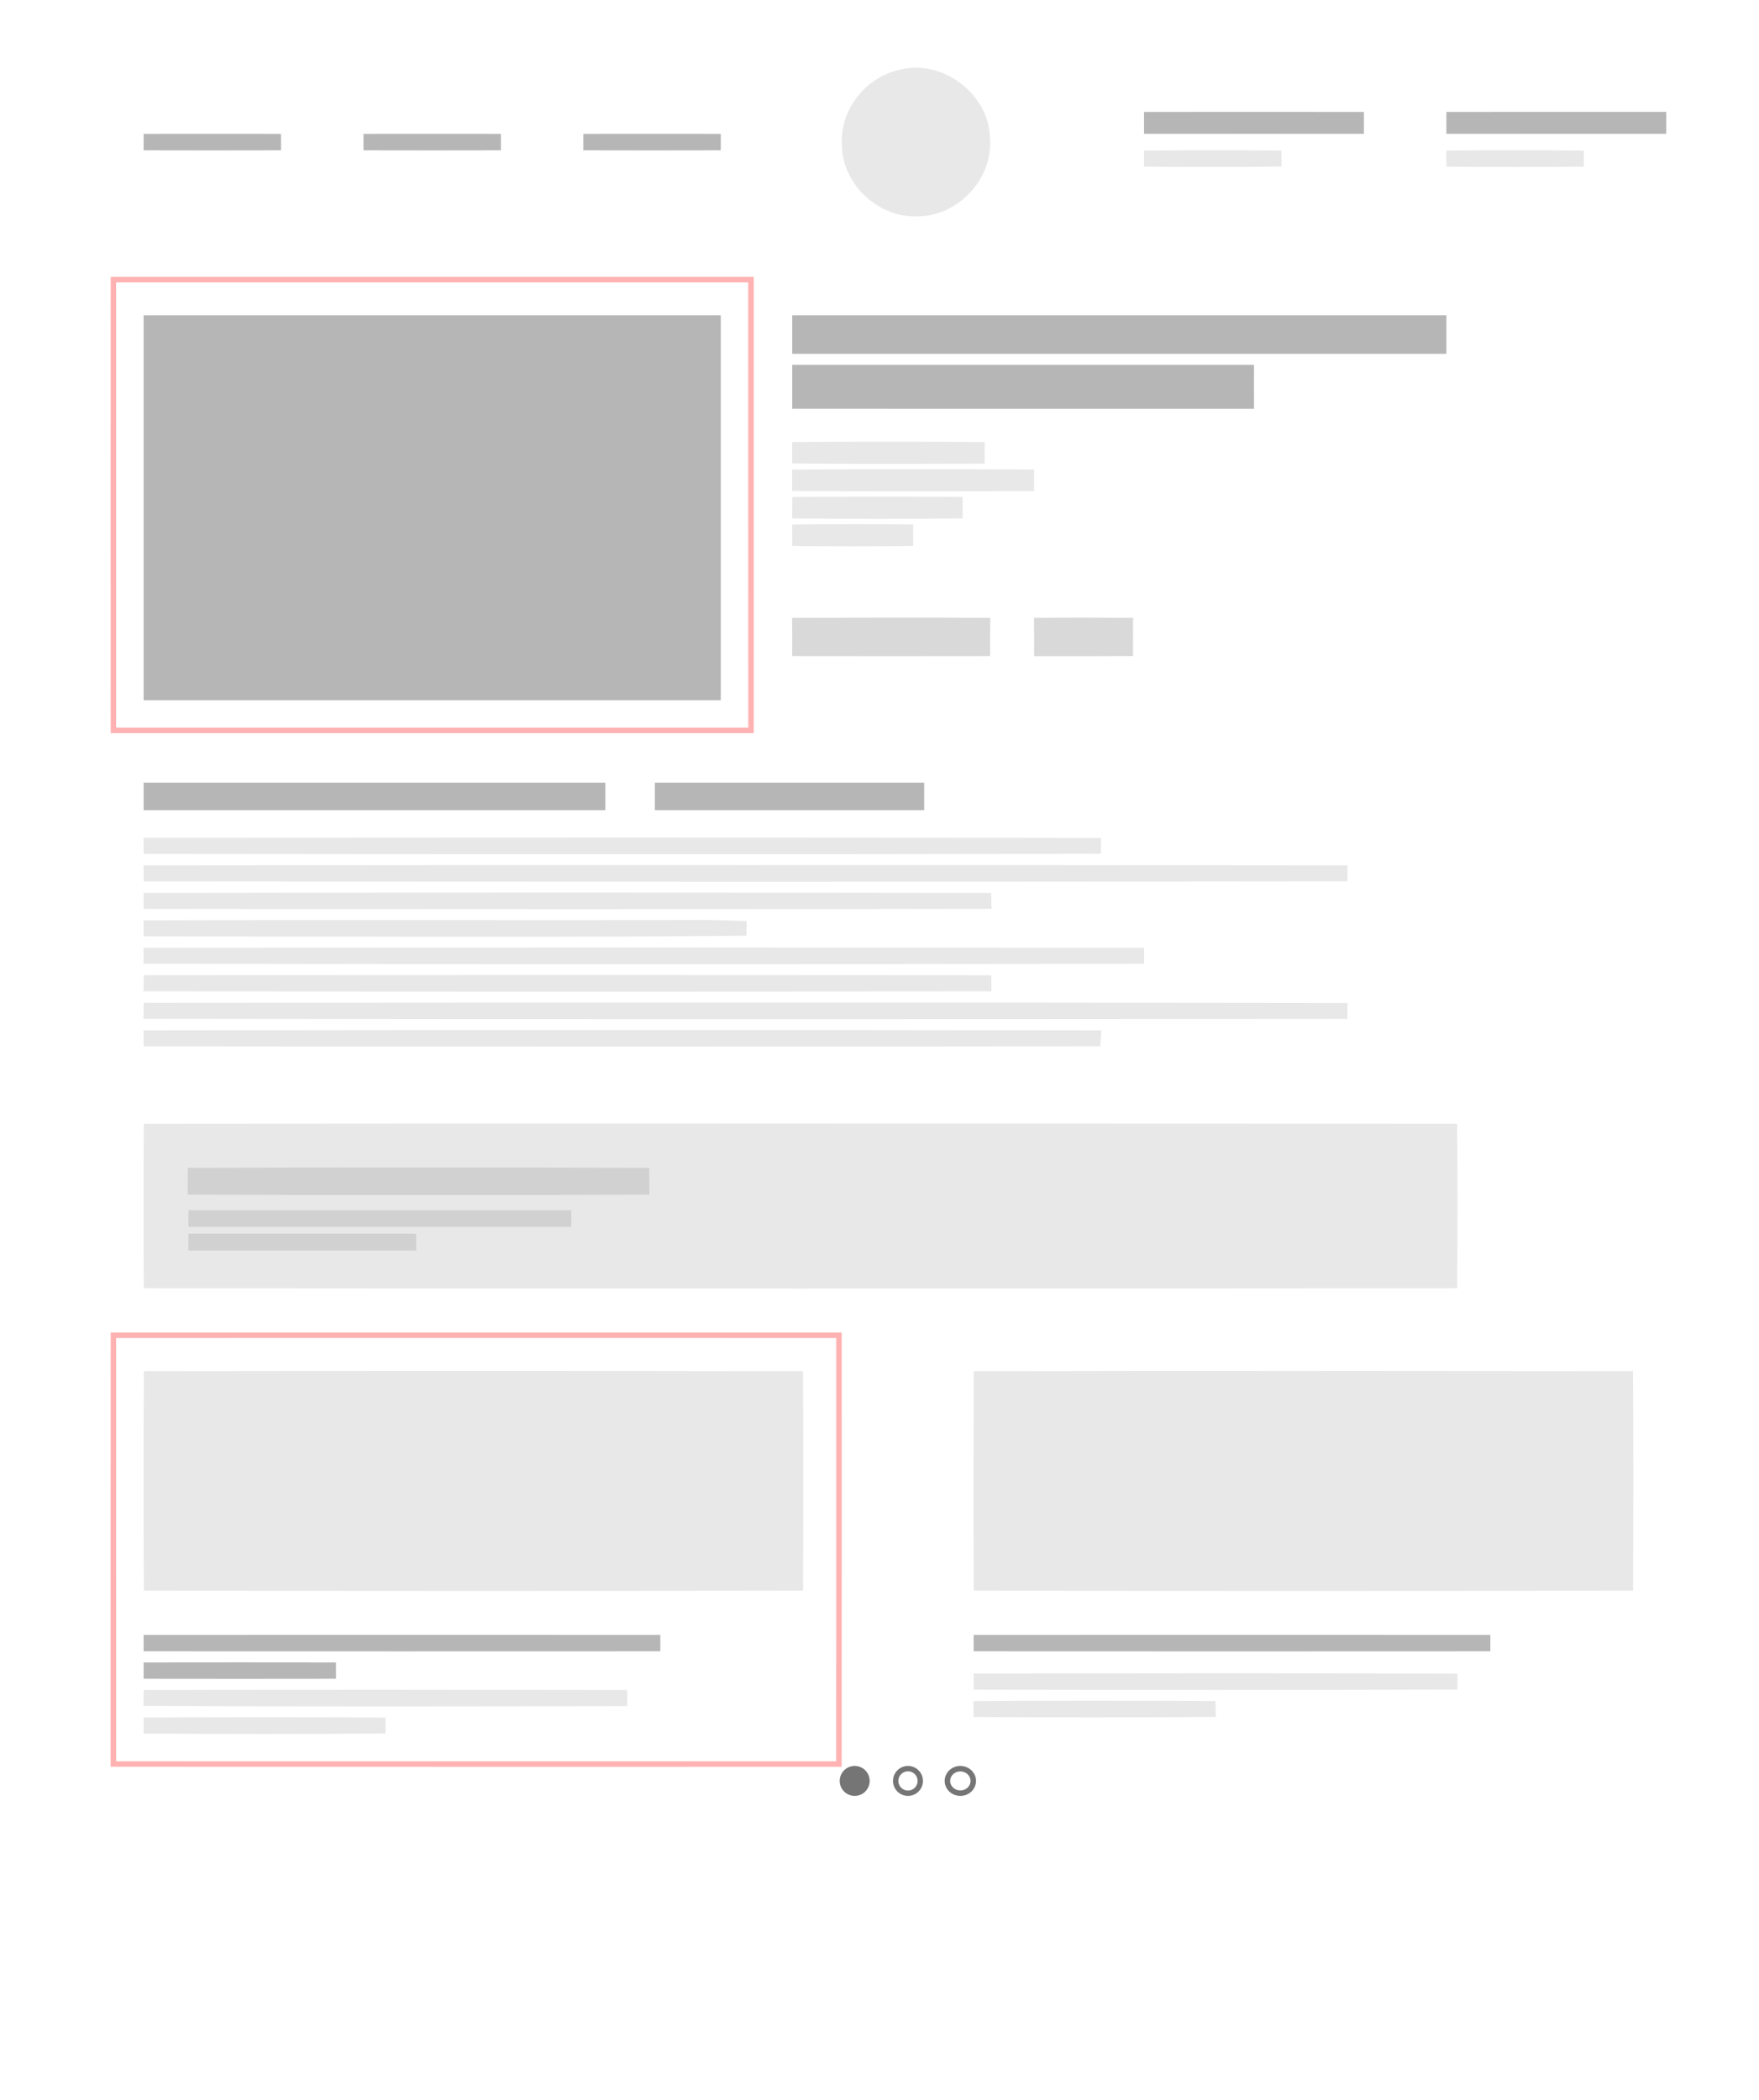 <?xml version="1.0" encoding="UTF-8" standalone="no"?>
<!-- Created with Inkscape (http://www.inkscape.org/) -->

<svg
   xmlns:dc="http://purl.org/dc/elements/1.1/"
   xmlns:cc="http://creativecommons.org/ns#"
   xmlns:rdf="http://www.w3.org/1999/02/22-rdf-syntax-ns#"
   xmlns:svg="http://www.w3.org/2000/svg"
   xmlns="http://www.w3.org/2000/svg"
   xmlns:sodipodi="http://sodipodi.sourceforge.net/DTD/sodipodi-0.dtd"
   xmlns:inkscape="http://www.inkscape.org/namespaces/inkscape"
   width="90.311mm"
   height="107.809mm"
   viewBox="0 0 320 382"
   id="svg4133"
   version="1.1"
   inkscape:version="0.91 r13725"
   sodipodi:docname="back-2.svg">
  <defs
     id="defs4135" />
  <sodipodi:namedview
     id="base"
     pagecolor="#ffffff"
     bordercolor="#666666"
     borderopacity="1.0"
     inkscape:pageopacity="0.0"
     inkscape:pageshadow="2"
     inkscape:zoom="0.7"
     inkscape:cx="43.600527"
     inkscape:cy="301.66596"
     inkscape:document-units="px"
     inkscape:current-layer="layer1"
     showgrid="false"
     fit-margin-top="0"
     fit-margin-left="0"
     fit-margin-right="0"
     fit-margin-bottom="0"
     inkscape:window-width="1366"
     inkscape:window-height="716"
     inkscape:window-x="-8"
     inkscape:window-y="-8"
     inkscape:window-maximized="1"
     showguides="true"
     inkscape:guide-bbox="true">
    <sodipodi:guide
       position="8.586,177.787"
       orientation="0,1"
       id="guide4924" />
    <sodipodi:guide
       position="3.788,169.706"
       orientation="0,1"
       id="guide4926" />
    <sodipodi:guide
       position="-223.749,161.877"
       orientation="0,1"
       id="guide4928" />
    <sodipodi:guide
       position="-237.891,158.846"
       orientation="0,1"
       id="guide4932" />
    <sodipodi:guide
       position="-237.765,154.553"
       orientation="0,1"
       id="guide4934" />
    <sodipodi:guide
       position="-233.756,157.615"
       orientation="0,1"
       id="guide4936" />
    <sodipodi:guide
       position="34.286,291.429"
       orientation="1,0"
       id="guide4938" />
    <sodipodi:guide
       position="103.929,195.536"
       orientation="1,0"
       id="guide4940" />
    <sodipodi:guide
       position="75.714,192.857"
       orientation="1,0"
       id="guide4942" />
  </sodipodi:namedview>
  <g
     inkscape:label="Layer 1"
     inkscape:groupmode="layer"
     id="layer1"
     transform="translate(-42.857,-453.219)">
    <rect
       style="fill:#ffffff;fill-opacity:1;stroke:none;stroke-width:1.2;stroke-miterlimit:4;stroke-dasharray:none;stroke-opacity:1"
       id="rect4681"
       width="320"
       height="382"
       x="42.857"
       y="453.219" />
    <path
       style="opacity:1;fill:#ffffff"
       inkscape:connector-curvature="0"
       id="path7"
       d="m 63.983,504.58 c 38.33,-0.01 76.66,-0.01 114.99,0 0.01,26.99 0.01,53.99 0.01,80.98 -38.33,0.02 -76.66,0.01 -115,0.01 0,-27 0,-54 0,-80.99 m 5,5.99 c 0,23.34 0,46.67 0,70 35,0 70,0 105,0 0,-23.34 0,-46.67 0,-70 -35,0 -70,0 -105,0 z" />
    <path
       style="opacity:1;fill:#ffffff"
       inkscape:connector-curvature="0"
       id="path9"
       d="m 63.993,696.58 c 43.66,-0.01 87.32,-0.02 130.99,0 0,25.66 0.01,51.32 -0.01,76.99 -43.66,0 -87.32,0 -130.98,0 -0.02,-25.67 -0.01,-51.33 0,-76.99 m 5.04,6.02 c -0.1,13.31 -0.08,26.62 -0.01,39.93 39.98,0.06 79.96,0.09 119.93,-0.01 0.05,-13.31 0.07,-26.61 -0.01,-39.91 -39.97,-0.07 -79.94,-0.06 -119.91,-0.01 m -0.05,47.98 c 0,0.75 0,2.24 0,2.98 31.33,0.02 62.67,0.01 94,0 0,-0.74 0,-2.24 0,-2.98 -31.33,-0.01 -62.67,-0.02 -94,0 m 0,5 c 0,0.74 0,2.24 0,2.98 11.67,0.02 23.33,0.02 35,0 0,-0.74 0,-2.24 0,-2.98 -11.67,-0.02 -23.33,-0.02 -35,0 m 0.02,5.03 c -0.02,0.72 -0.05,2.17 -0.07,2.89 29.35,0.13 58.7,0.09 88.05,0.03 0,-0.73 -0.01,-2.2 -0.01,-2.93 -29.33,-0.04 -58.65,-0.08 -87.97,0.01 m -0.01,5 c 0,0.73 -0.01,2.19 -0.01,2.92 14.67,0.07 29.34,0.1 44.01,-0.02 0,-0.72 0,-2.17 0,-2.89 -14.67,-0.1 -29.34,-0.08 -44,-0.01 z" />
    <path
       style="opacity:1;fill:#ffffff"
       inkscape:connector-curvature="0"
       id="path11"
       d="m 208.153,774.82 c 1.59,-0.5 2.29,2.15 0.65,2.49 -1.59,0.5 -2.29,-2.15 -0.65,-2.49 z" />
    <path
       style="opacity:1;fill:#ffffff"
       inkscape:connector-curvature="0"
       id="path13"
       d="m 218.153,774.83 c 1.59,-0.51 2.29,2.15 0.65,2.48 -1.59,0.5 -2.29,-2.16 -0.65,-2.48 z" />
    <g
       transform="translate(48.983,447.57)"
       id="#e8e8e8ff">
      <path
         style="opacity:1;fill:#e8e8e8"
         inkscape:connector-curvature="0"
         d="m 157.34,18.38 c 7.88,-2.17 16.6,4.37 16.63,12.56 0.53,7.23 -5.74,13.93 -12.96,14.05 -7.18,0.44 -13.92,-5.75 -13.98,-12.97 -0.41,-6.26 4.23,-12.25 10.31,-13.64 z"
         id="path16" />
      <path
         style="opacity:1;fill:#e8e8e8"
         inkscape:connector-curvature="0"
         d="m 201.99,33.05 c 8.33,-0.09 16.66,-0.09 25,-0.01 0,0.73 0.02,2.18 0.03,2.9 -8.34,0.12 -16.68,0.09 -25.02,0.02 0,-0.73 -0.01,-2.18 -0.01,-2.91 z"
         id="path18" />
      <path
         style="opacity:1;fill:#e8e8e8"
         inkscape:connector-curvature="0"
         d="m 257,33.04 c 8.33,-0.08 16.67,-0.1 25.01,0.01 0,0.73 -0.01,2.18 -0.01,2.91 -8.33,0.08 -16.67,0.09 -25,0 0,-0.73 0,-2.19 0,-2.92 z"
         id="path20" />
      <path
         style="opacity:1;fill:#e8e8e8"
         inkscape:connector-curvature="0"
         d="m 137.99,86.05 c 11.68,-0.09 23.35,-0.09 35.03,0 -0.01,1.3 -0.03,2.61 -0.04,3.92 -11.66,0.05 -23.33,0.08 -34.99,-0.02 0,-1.3 0,-2.6 0,-3.9 z"
         id="path22" />
      <path
         style="opacity:1;fill:#e8e8e8"
         inkscape:connector-curvature="0"
         d="m 137.99,91.06 c 14.67,-0.11 29.34,-0.09 44.01,-0.02 0,1.31 0,2.61 0,3.92 -14.67,0.07 -29.34,0.09 -44.01,-0.02 0,-1.3 0,-2.59 0,-3.88 z"
         id="path24" />
      <path
         style="opacity:1;fill:#e8e8e8"
         inkscape:connector-curvature="0"
         d="m 138.03,96.04 c 10.32,-0.07 20.64,-0.08 30.96,0 0.01,1.3 0.02,2.61 0.02,3.91 -10.34,0.09 -20.69,0.09 -31.04,0 0.02,-1.31 0.03,-2.61 0.06,-3.91 z"
         id="path26" />
      <path
         style="opacity:1;fill:#e8e8e8"
         inkscape:connector-curvature="0"
         d="m 137.99,101.05 c 7.33,-0.08 14.67,-0.1 22,0 0.01,1.29 0.02,2.59 0.03,3.9 -7.34,0.1 -14.68,0.1 -22.02,0.01 -0.01,-1.31 -0.01,-2.61 -0.01,-3.91 z"
         id="path28" />
      <path
         style="opacity:1;fill:#e8e8e8"
         inkscape:connector-curvature="0"
         d="m 19.98,158.04 c 58.07,-0.06 116.14,-0.09 174.2,0.02 -0.01,0.72 -0.02,2.16 -0.03,2.88 -58.05,0.12 -116.09,0.08 -174.13,0.02 -0.01,-0.73 -0.03,-2.19 -0.04,-2.92 z"
         id="path30" />
      <path
         style="opacity:1;fill:#e8e8e8"
         inkscape:connector-curvature="0"
         d="m 19.99,163.05 c 73,-0.08 146.01,-0.08 219.02,0 0,0.72 0,2.17 0,2.9 -73,0.1 -145.99,0.07 -218.99,0.01 -0.01,-0.73 -0.03,-2.19 -0.03,-2.91 z"
         id="path32" />
      <path
         style="opacity:1;fill:#e8e8e8"
         inkscape:connector-curvature="0"
         d="m 19.99,168.05 c 51.39,-0.09 102.79,-0.08 154.19,0 0.02,0.72 0.06,2.18 0.08,2.9 -51.42,0.1 -102.84,0.07 -154.25,0.01 -0.01,-0.72 -0.02,-2.18 -0.02,-2.91 z"
         id="path34" />
      <path
         style="opacity:1;fill:#e8e8e8"
         inkscape:connector-curvature="0"
         d="m 19.99,173.05 c 34,-0.14 68.01,0.02 102.01,-0.08 2.57,0.02 5.14,0.12 7.71,0.21 -0.01,0.67 -0.03,1.99 -0.05,2.66 -36.55,0.35 -73.11,0.13 -109.67,0.11 0,-0.73 0,-2.18 0,-2.9 z"
         id="path36" />
      <path
         style="opacity:1;fill:#e8e8e8"
         inkscape:connector-curvature="0"
         d="m 19.99,178.05 c 60.67,-0.08 121.35,-0.1 182.02,0.01 0,0.72 0,2.17 0,2.89 -60.68,0.08 -121.36,0.1 -182.03,-0.01 0,-0.72 0.01,-2.17 0.01,-2.89 z"
         id="path38" />
      <path
         style="opacity:1;fill:#e8e8e8"
         inkscape:connector-curvature="0"
         d="m 20.03,183.03 c 51.39,-0.05 102.78,-0.07 154.18,0.01 0,0.73 0.02,2.18 0.03,2.91 -51.42,0.09 -102.85,0.08 -154.27,0 0.02,-0.73 0.04,-2.19 0.06,-2.92 z"
         id="path40" />
      <path
         style="opacity:1;fill:#e8e8e8"
         inkscape:connector-curvature="0"
         d="m 20.02,188.04 c 73,-0.06 146,-0.09 218.99,0.02 0,0.72 -0.01,2.17 -0.01,2.9 -73.01,0.06 -146.03,0.09 -219.04,-0.02 0.02,-0.72 0.05,-2.17 0.06,-2.9 z"
         id="path42" />
      <path
         style="opacity:1;fill:#e8e8e8"
         inkscape:connector-curvature="0"
         d="m 19.99,193.05 c 58.09,-0.08 116.17,-0.09 174.25,0 -0.05,0.73 -0.14,2.18 -0.19,2.9 -58.01,0.09 -116.03,0.07 -174.04,0.01 0,-0.73 -0.01,-2.18 -0.02,-2.91 z"
         id="path44" />
      <path
         style="opacity:1;fill:#e8e8e8"
         inkscape:connector-curvature="0"
         d="m 20.03,210.04 c 79.64,-0.08 159.28,-0.05 238.92,-0.01 0.1,9.97 0.08,19.95 0.01,29.93 -79.64,0.07 -159.28,0.07 -238.93,0 -0.07,-9.97 -0.06,-19.95 0,-29.92 m 7.97,8 c 0,1.64 0,3.27 -0.01,4.91 28.01,0.08 56.02,0.09 84.03,0 -0.01,-1.64 -0.02,-3.28 -0.02,-4.91 -28,-0.07 -56,-0.07 -84,0 z"
         id="path46" />
      <path
         style="opacity:1;fill:#e8e8e8"
         inkscape:connector-curvature="0"
         d="m 20.05,255.03 c 39.97,-0.05 79.94,-0.06 119.91,0.01 0.08,13.3 0.06,26.6 0.01,39.91 -39.97,0.1 -79.95,0.07 -119.93,0.01 -0.07,-13.31 -0.09,-26.62 0.01,-39.93 z"
         id="path48" />
      <path
         style="opacity:1;fill:#e8e8e8"
         inkscape:connector-curvature="0"
         d="m 171.03,255.04 c 39.97,-0.09 79.95,-0.05 119.92,-0.01 0.11,13.31 0.07,26.62 0.02,39.93 -39.98,0.07 -79.96,0.08 -119.94,0 -0.07,-13.31 -0.05,-26.61 0,-39.92 z"
         id="path50" />
      <path
         style="opacity:1;fill:#e8e8e8"
         inkscape:connector-curvature="0"
         d="m 171.01,310.03 c 29.34,-0.03 58.68,-0.09 88.02,0.03 -0.01,0.72 -0.03,2.17 -0.03,2.89 -29.33,0.1 -58.66,0.07 -87.98,0.02 -0.01,-0.74 -0.01,-2.21 -0.01,-2.94 z"
         id="path52" />
      <path
         style="opacity:1;fill:#e8e8e8"
         inkscape:connector-curvature="0"
         d="m 20.02,313.04 c 29.32,-0.09 58.64,-0.05 87.97,-0.01 0,0.73 0.01,2.2 0.01,2.93 -29.35,0.06 -58.7,0.1 -88.05,-0.03 0.02,-0.72 0.05,-2.17 0.07,-2.89 z"
         id="path54" />
      <path
         style="opacity:1;fill:#e8e8e8"
         inkscape:connector-curvature="0"
         d="m 170.98,315.05 c 14.67,-0.1 29.35,-0.08 44.02,-0.01 0.01,0.73 0.03,2.17 0.04,2.89 -14.68,0.13 -29.36,0.1 -44.04,0.02 -0.01,-0.72 -0.01,-2.17 -0.02,-2.9 z"
         id="path56" />
      <path
         style="opacity:1;fill:#e8e8e8"
         inkscape:connector-curvature="0"
         d="m 20.01,318.04 c 14.66,-0.07 29.33,-0.09 44,0.01 0,0.72 0,2.17 0,2.89 -14.67,0.12 -29.34,0.09 -44.01,0.02 0,-0.73 0.01,-2.19 0.01,-2.92 z"
         id="path58" />
    </g>
    <g
       transform="translate(48.983,447.57)"
       id="#b6b6b6ff">
      <path
         style="opacity:1;fill:#b6b6b6"
         inkscape:connector-curvature="0"
         d="m 202,26.01 c 13.33,-0.02 26.66,-0.01 40,0 0,1.32 0,2.65 0,3.98 -13.33,0.02 -26.67,0.01 -40,0 0,-1.32 -0.01,-2.65 0,-3.98 z"
         id="path61" />
      <path
         style="opacity:1;fill:#b6b6b6"
         inkscape:connector-curvature="0"
         d="M 257,26.01 C 270.33,25.99 283.66,26 297,26 c 0,1.33 0,2.66 0,4 -13.34,0 -26.67,0.01 -40,-0.01 -0.01,-1.33 -0.01,-2.66 0,-3.98 z"
         id="path63" />
      <path
         style="opacity:1;fill:#b6b6b6"
         inkscape:connector-curvature="0"
         d="m 20,30.01 c 8.33,-0.02 16.67,-0.02 25,0 0,0.74 0,2.24 0,2.98 -8.33,0.02 -16.67,0.02 -25,0 0,-0.74 0,-2.24 0,-2.98 z"
         id="path65" />
      <path
         style="opacity:1;fill:#b6b6b6"
         inkscape:connector-curvature="0"
         d="m 60,30.01 c 8.33,-0.02 16.67,-0.02 25,0 0,0.75 0,2.24 0,2.98 -8.33,0.02 -16.67,0.02 -25,0 0,-0.74 0,-2.24 0,-2.98 z"
         id="path67" />
      <path
         style="opacity:1;fill:#b6b6b6"
         inkscape:connector-curvature="0"
         d="m 100,30.01 c 8.33,-0.02 16.67,-0.02 25,0 0,0.74 0,2.23 0,2.98 -8.33,0.02 -16.67,0.02 -25,0 0,-0.74 0,-2.24 0,-2.98 z"
         id="path69" />
      <path
         style="opacity:1;fill:#b6b6b6"
         inkscape:connector-curvature="0"
         d="m 20,63 c 35,0 70,0 105,0 0,23.33 0,46.66 0,70 -35,0 -70,0 -105,0 0,-23.33 0,-46.66 0,-70 z"
         id="path71" />
      <path
         style="opacity:1;fill:#b6b6b6"
         inkscape:connector-curvature="0"
         d="m 138,63 c 39.67,0 79.33,0 119,0 -0.01,2.33 -0.01,4.66 0,7 -39.66,0.01 -79.33,0 -119,0 0.01,-2.33 0.01,-4.67 0,-7 z"
         id="path73" />
      <path
         style="opacity:1;fill:#b6b6b6"
         inkscape:connector-curvature="0"
         d="m 138,72 c 28,0 56,0 84,0 -0.01,2.67 0,5.33 0.01,8 C 194,80 166,80.01 138,79.99 c 0,-2.66 0,-5.32 0,-7.99 z"
         id="path75" />
      <path
         style="opacity:1;fill:#b6b6b6"
         inkscape:connector-curvature="0"
         d="m 20,148 c 28,-0.01 56,0 84,0 0,1.67 0,3.33 0,5 -28,0 -56,0 -84,0 0,-1.67 0,-3.33 0,-5 z"
         id="path77" />
      <path
         style="opacity:1;fill:#b6b6b6"
         inkscape:connector-curvature="0"
         d="m 113,148 c 16.33,-0.01 32.67,0 49,0 0,1.67 -0.01,3.33 0,5 -16.34,0 -32.67,0 -49,0 0,-1.67 0,-3.33 0,-5 z"
         id="path79" />
      <path
         style="opacity:1;fill:#b6b6b6"
         inkscape:connector-curvature="0"
         d="m 20,303.01 c 31.33,-0.02 62.67,-0.01 94,0 0,0.74 0,2.24 0,2.98 -31.33,0.01 -62.67,0.02 -94,0 0,-0.74 0,-2.23 0,-2.98 z"
         id="path81" />
      <path
         style="opacity:1;fill:#b6b6b6"
         inkscape:connector-curvature="0"
         d="m 171,303.01 c 31.33,-0.01 62.67,-0.02 94,0 0,0.74 0,2.24 0,2.98 -31.33,0.02 -62.67,0.02 -94,0 0,-0.74 0,-2.24 0,-2.98 z"
         id="path83" />
      <path
         style="opacity:1;fill:#b6b6b6"
         inkscape:connector-curvature="0"
         d="m 20,308.01 c 11.67,-0.02 23.33,-0.02 35,0 0,0.74 0,2.24 0,2.98 -11.67,0.02 -23.33,0.02 -35,0 0,-0.74 0,-2.24 0,-2.98 z"
         id="path85" />
    </g>
    <g
       transform="translate(48.983,447.57)"
       id="#ffb2b2ff">
      <path
         style="opacity:1;fill:#ffb2b2"
         inkscape:connector-curvature="0"
         d="M 14.01,56 C 53,56 92,56 131,56 c 0,27.67 0,55.33 0,83 -39,0 -78,0 -116.99,0 -0.02,-27.67 -0.01,-55.33 0,-83 M 15,57.01 C 15,84 15,111 15,138 c 38.34,0 76.67,0.01 115,-0.01 C 130,111 130,84 129.99,57.01 91.66,57 53.33,57 15,57.01 Z"
         id="path88" />
      <path
         style="opacity:1;fill:#ffb2b2"
         inkscape:connector-curvature="0"
         d="m 14.01,248 c 44.33,0 88.66,0 132.99,0 0,26.33 0.01,52.67 -0.01,79 -44.33,0 -88.66,0.01 -132.99,-0.01 0,-26.33 -0.01,-52.66 0.01,-78.99 m 1,1.01 c -0.01,25.66 -0.02,51.32 0,76.99 43.66,0 87.32,0 130.98,0 0.02,-25.67 0.01,-51.33 0.01,-76.99 -43.67,-0.02 -87.33,-0.01 -130.99,0 z"
         id="path90" />
    </g>
    <g
       transform="translate(48.983,447.57)"
       id="#d9d9d9ff">
      <path
         style="opacity:1;fill:#d9d9d9"
         inkscape:connector-curvature="0"
         d="m 137.98,118.02 c 12.01,-0.04 24.02,-0.05 36.04,0 -0.03,2.32 -0.03,4.65 -0.02,6.97 -12,0.01 -24,0.03 -36,0 0.01,-2.33 0,-4.65 -0.02,-6.97 z"
         id="path93" />
      <path
         style="opacity:1;fill:#d9d9d9"
         inkscape:connector-curvature="0"
         d="m 181.99,118.01 c 6.01,-0.03 12.01,-0.03 18.02,0.01 -0.02,2.32 -0.02,4.64 0,6.96 C 194,125.02 188,125.01 182,125 c 0.01,-2.33 0.01,-4.66 -0.01,-6.99 z"
         id="path95" />
    </g>
    <g
       transform="translate(48.983,447.57)"
       id="#d1d1d1ff">
      <path
         style="opacity:1;fill:#d1d1d1"
         inkscape:connector-curvature="0"
         d="m 28,218.04 c 28,-0.07 56,-0.07 84,0 0,1.63 0.01,3.27 0.02,4.91 -28.01,0.09 -56.02,0.08 -84.03,0 C 28,221.31 28,219.68 28,218.04 Z"
         id="path98" />
    </g>
    <circle
       style="fill:#757575;fill-opacity:1;stroke:#757575;stroke-width:0.976;stroke-miterlimit:4;stroke-dasharray:none;stroke-opacity:1"
       id="path6295"
       cx="198.344"
       cy="777.136"
       r="2.237" />
    <ellipse
       style="fill:#000000;fill-opacity:0;stroke:#757575;stroke-width:0.998;stroke-miterlimit:4;stroke-dasharray:none;stroke-opacity:1"
       id="path6295-9"
       cx="217.565"
       cy="777.136"
       rx="2.351"
       ry="2.226" />
    <circle
       style="fill:#000000;fill-opacity:0;stroke:#757575;stroke-width:0.976;stroke-miterlimit:4;stroke-dasharray:none;stroke-opacity:1"
       id="path6295-0"
       cx="208.037"
       cy="777.136"
       r="2.237" />
    <rect
       style="fill:#d1d1d1;fill-opacity:1;stroke:none;stroke-width:1.2;stroke-miterlimit:4;stroke-dasharray:none;stroke-opacity:1"
       id="rect4944"
       width="69.643"
       height="3.03"
       x="77.143"
       y="673.342" />
    <rect
       style="fill:#d1d1d1;fill-opacity:1;stroke:none;stroke-width:1.2;stroke-miterlimit:4;stroke-dasharray:none;stroke-opacity:1"
       id="rect4946"
       width="41.429"
       height="3.062"
       x="77.143"
       y="677.604" />
  </g>
</svg>
